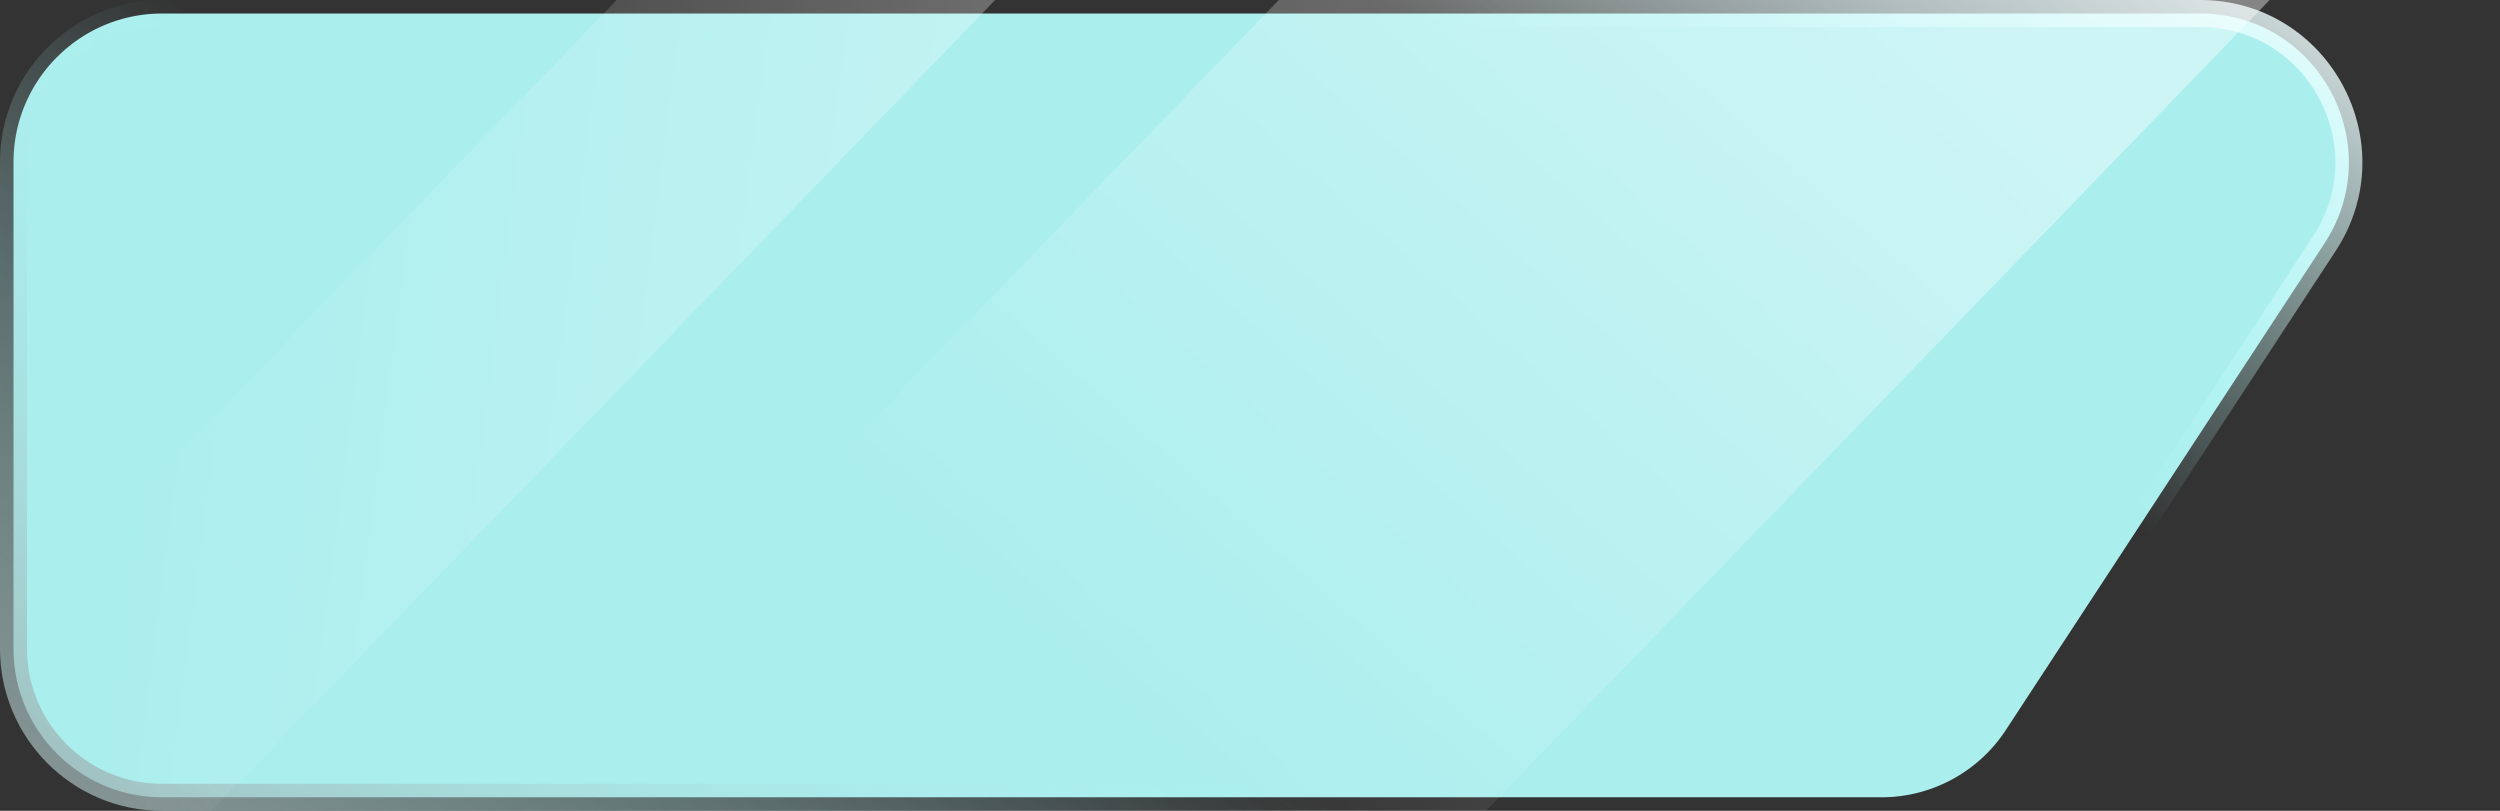 <svg width="185" height="60" fill="none" xmlns="http://www.w3.org/2000/svg"><rect width="100%" height="100%" fill="#333333" stroke="none"/><g clip-path="url(#clip0_1766_25153)"><path d="M1 12C1 5.925 5.925 1 12 1h150.799c8.744 0 13.993 9.71 9.202 17.026l-23.572 36A11.002 11.002 0 01139.226 59H12C5.925 59 1 54.075 1 48V12z" fill="#ABEEEE" stroke="url(#paint0_linear_1766_25153)" stroke-width="2"/><path transform="matrix(.773 .635 -.695 .719 153.631 -61.035)" fill="url(#paint1_linear_1766_25153)" fill-opacity=".4" d="M0 0h52.868v162.11H0z"/><path transform="matrix(.773 .635 -.695 .719 108.631 -65.172)" fill="url(#paint2_linear_1766_25153)" fill-opacity=".4" d="M0 0h20.192v162.11H0z"/></g><defs><linearGradient id="paint0_linear_1766_25153" x1="34.5" y1="98.276" x2="135.981" y2="-46.381" gradientUnits="userSpaceOnUse"><stop stop-color="#fff"/><stop offset="0" stop-color="#969999"/><stop offset=".385" stop-color="#B3FEFE" stop-opacity="0"/><stop offset=".677" stop-color="#B3FEFE" stop-opacity="0"/><stop offset=".937" stop-color="#fff"/></linearGradient><linearGradient id="paint1_linear_1766_25153" x1="-29.379" y1="53.957" x2="-33.442" y2="172.6" gradientUnits="userSpaceOnUse"><stop stop-color="#fff"/><stop offset=".655" stop-color="#fff" stop-opacity="0"/></linearGradient><linearGradient id="paint2_linear_1766_25153" x1="26.241" y1="41.037" x2="-44.487" y2="90.934" gradientUnits="userSpaceOnUse"><stop stop-color="#fff"/><stop offset=".929" stop-color="#fff" stop-opacity="0"/></linearGradient><clipPath id="clip0_1766_25153"><path d="M0 12C0 5.373 5.373 0 12 0h161c6.627 0 12 5.373 12 12v48H12C5.373 60 0 54.627 0 48V12z" fill="#fff"/></clipPath></defs></svg>
